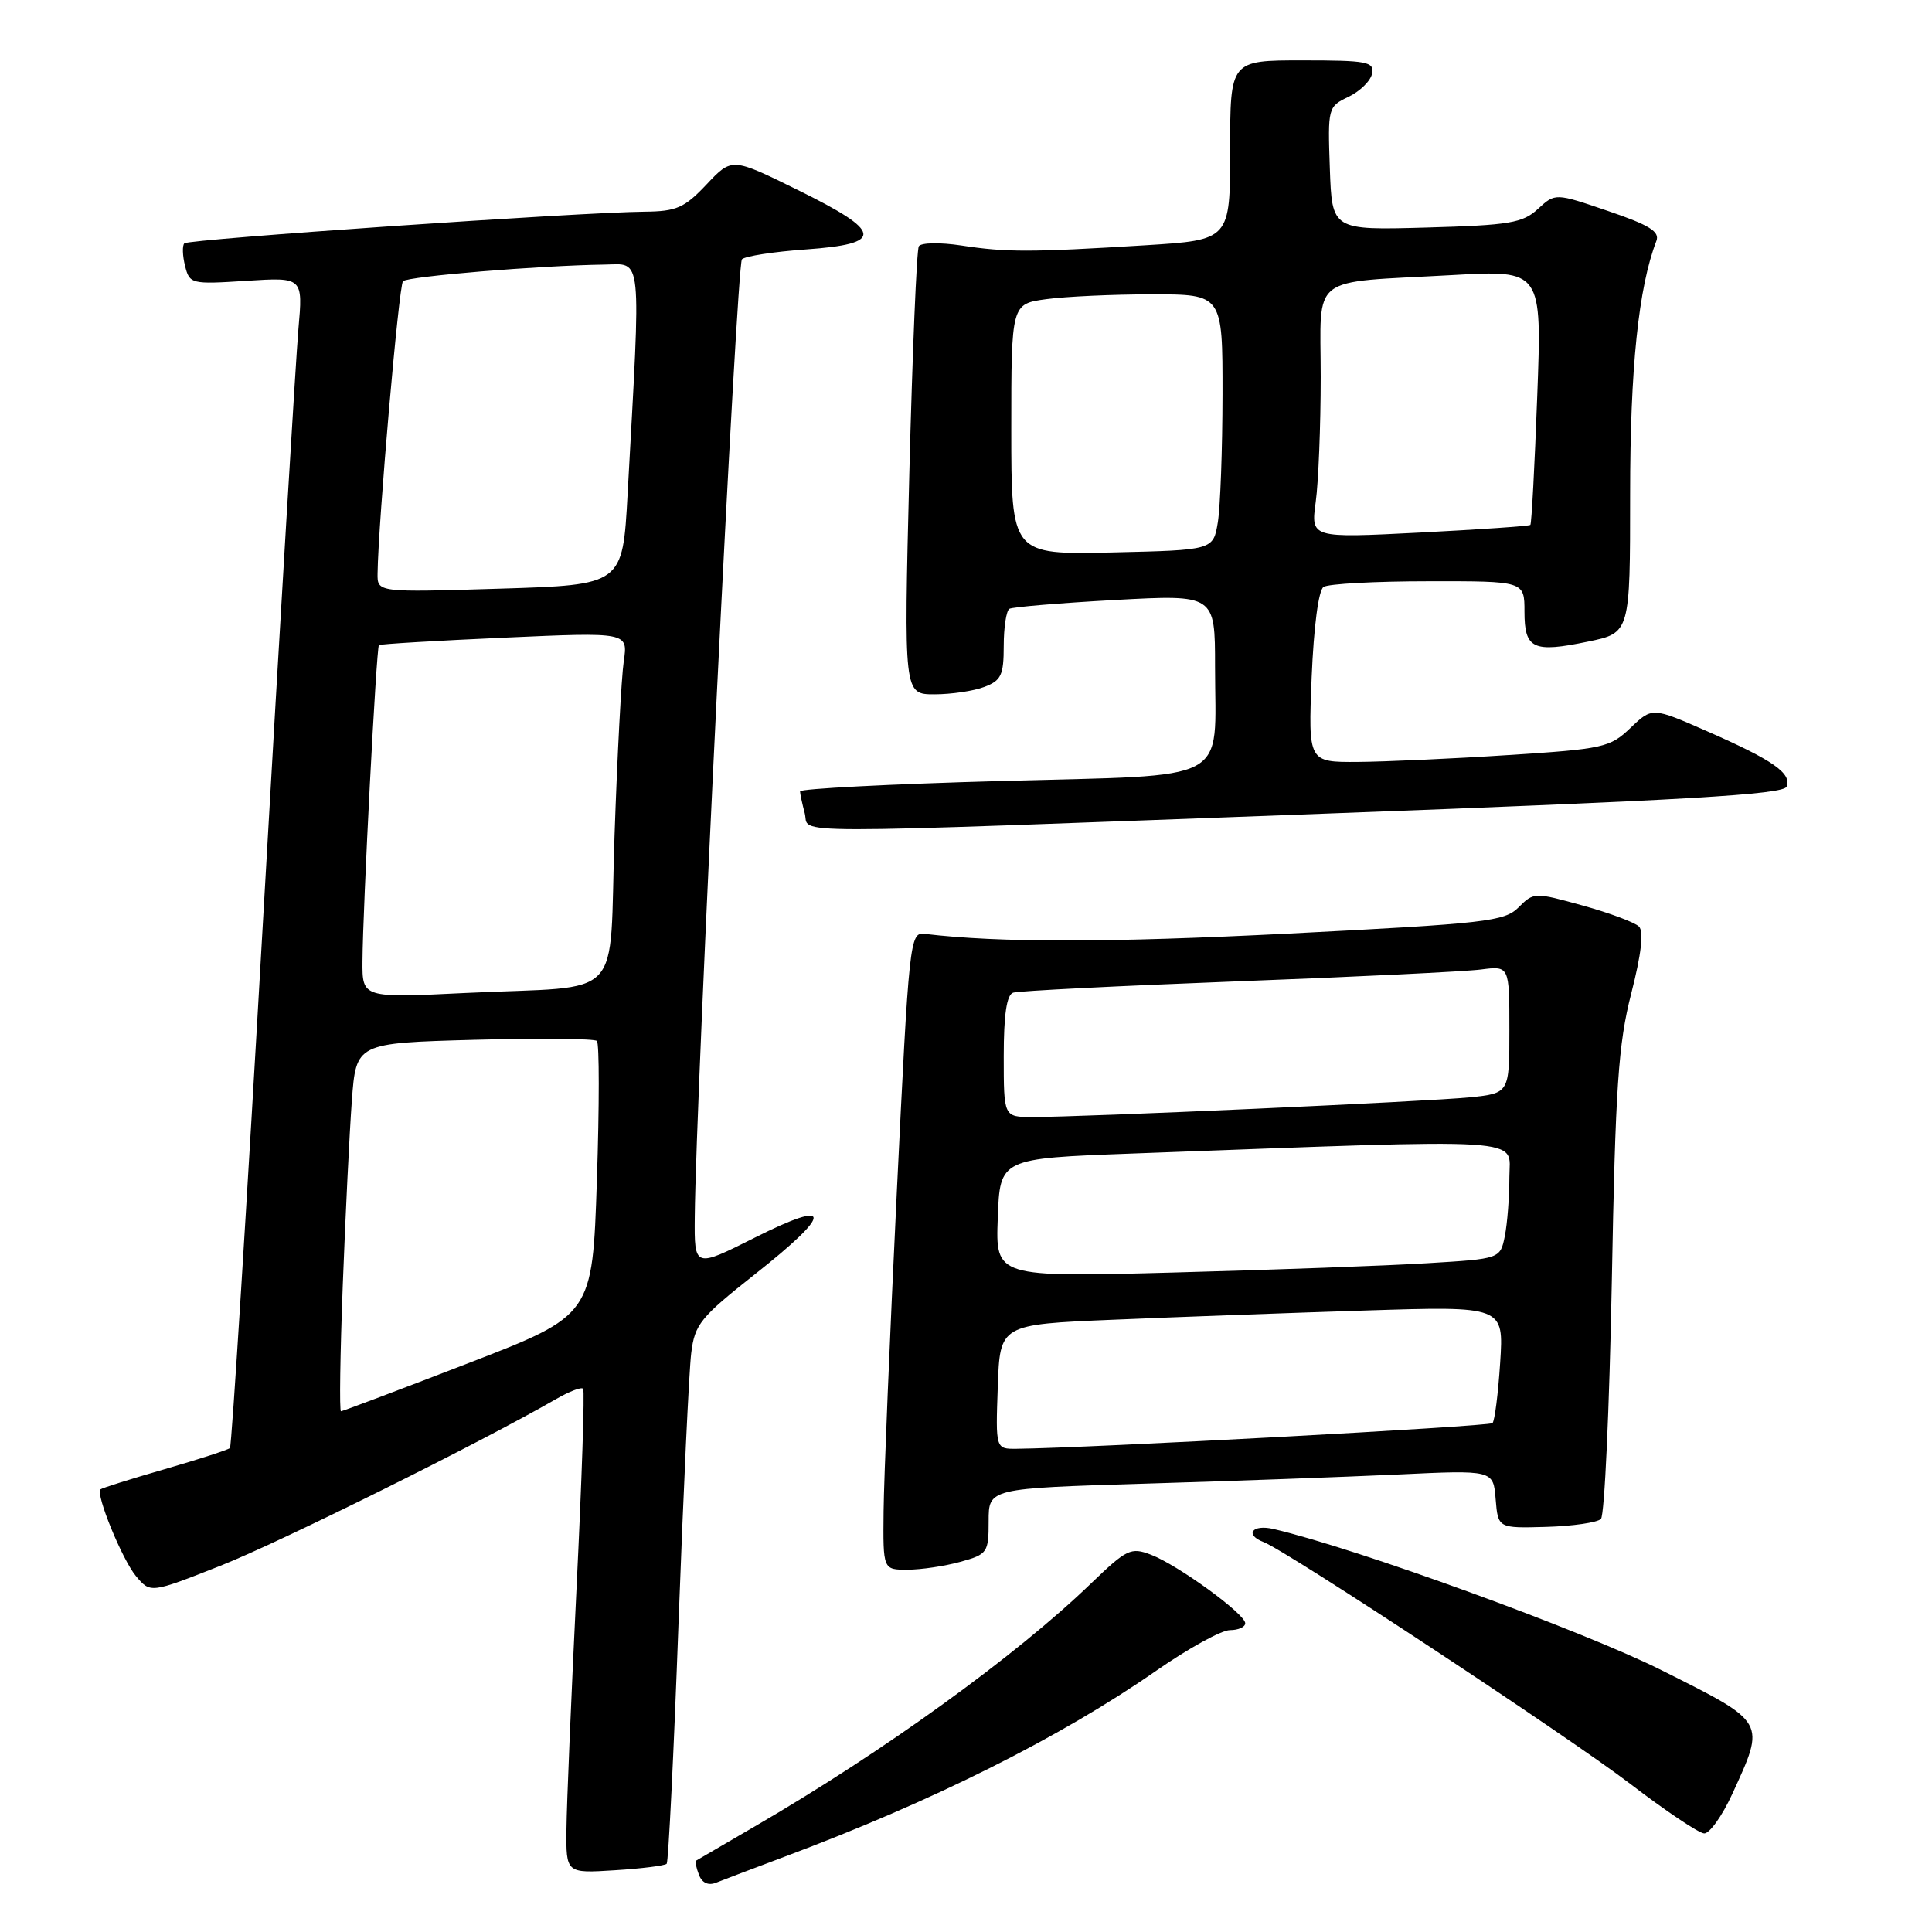 <?xml version="1.0" encoding="UTF-8" standalone="no"?>
<!DOCTYPE svg PUBLIC "-//W3C//DTD SVG 1.1//EN" "http://www.w3.org/Graphics/SVG/1.1/DTD/svg11.dtd" >
<svg xmlns="http://www.w3.org/2000/svg" xmlns:xlink="http://www.w3.org/1999/xlink" version="1.1" viewBox="0 0 256 256">
 <g >
 <path fill="currentColor"
d=" M 104.00 246.01 C 123.55 238.70 140.52 230.21 153.22 221.37 C 157.46 218.42 161.85 216.00 162.97 216.00 C 164.09 216.00 165.00 215.59 165.00 215.09 C 165.00 213.85 156.05 207.35 152.49 206.00 C 149.85 204.99 149.30 205.26 144.57 209.81 C 134.58 219.45 117.10 232.08 100.00 242.02 C 95.88 244.42 92.38 246.46 92.23 246.55 C 92.08 246.64 92.25 247.48 92.61 248.41 C 93.02 249.50 93.85 249.88 94.88 249.47 C 95.77 249.11 99.88 247.56 104.00 246.01 Z  M 88.34 246.96 C 88.57 246.70 89.28 232.32 89.91 215.00 C 90.55 197.68 91.30 181.61 91.59 179.30 C 92.06 175.47 92.79 174.57 100.05 168.83 C 110.41 160.66 110.39 158.78 100.00 164.00 C 92.00 168.02 92.00 168.02 92.06 161.26 C 92.21 145.03 97.62 35.04 98.31 34.36 C 98.73 33.94 102.54 33.35 106.79 33.05 C 117.21 32.31 117.00 30.73 105.74 25.19 C 96.98 20.87 96.98 20.87 93.62 24.44 C 90.68 27.55 89.65 28.01 85.38 28.05 C 76.75 28.13 24.98 31.69 24.43 32.24 C 24.14 32.53 24.18 33.87 24.52 35.23 C 25.12 37.63 25.33 37.68 32.64 37.21 C 40.15 36.73 40.15 36.73 39.54 43.61 C 39.21 47.40 37.12 82.21 34.91 120.97 C 32.70 159.74 30.70 191.64 30.47 191.87 C 30.24 192.10 26.35 193.36 21.83 194.67 C 17.32 195.97 13.48 197.18 13.31 197.35 C 12.66 198.01 16.18 206.62 18.00 208.82 C 19.93 211.13 19.93 211.13 29.21 207.47 C 37.17 204.32 63.61 191.19 73.69 185.38 C 75.44 184.37 77.05 183.75 77.27 184.02 C 77.49 184.28 77.09 196.20 76.39 210.50 C 75.69 224.80 75.09 239.14 75.06 242.37 C 75.00 248.23 75.00 248.23 81.46 247.82 C 85.02 247.60 88.11 247.21 88.34 246.96 Z  M 229.53 237.72 C 233.97 228.02 234.14 228.32 220.16 221.31 C 209.67 216.05 179.78 205.17 168.75 202.60 C 165.92 201.94 164.87 203.35 167.45 204.34 C 170.57 205.54 207.97 230.21 216.00 236.36 C 220.68 239.94 225.09 242.90 225.81 242.94 C 226.52 242.97 228.20 240.62 229.53 237.72 Z  M 127.25 206.95 C 130.85 205.95 131.00 205.73 131.00 201.56 C 131.00 197.22 131.00 197.22 151.75 196.59 C 163.16 196.25 178.21 195.70 185.18 195.38 C 197.87 194.78 197.87 194.78 198.18 198.64 C 198.50 202.50 198.50 202.50 204.88 202.32 C 208.39 202.22 211.66 201.74 212.13 201.27 C 212.61 200.79 213.25 186.70 213.57 169.95 C 214.05 143.94 214.43 138.35 216.15 131.63 C 217.48 126.44 217.83 123.43 217.17 122.77 C 216.63 122.23 213.27 120.97 209.72 119.99 C 203.34 118.22 203.22 118.22 201.22 120.23 C 199.35 122.10 196.93 122.37 170.84 123.70 C 146.84 124.91 132.51 124.93 122.50 123.74 C 120.56 123.51 120.45 124.57 118.83 158.00 C 117.91 176.97 117.12 195.99 117.08 200.25 C 117.00 208.00 117.00 208.00 120.25 207.99 C 122.04 207.99 125.19 207.52 127.25 206.95 Z  M 175.37 107.82 C 223.46 106.03 236.34 105.28 236.74 104.23 C 237.42 102.46 234.94 100.73 226.21 96.90 C 218.93 93.70 218.93 93.70 216.06 96.44 C 213.34 99.05 212.48 99.24 199.84 100.05 C 192.51 100.53 183.54 100.93 179.93 100.96 C 173.35 101.00 173.35 101.00 173.80 89.75 C 174.08 83.04 174.71 78.20 175.38 77.77 C 176.00 77.36 182.24 77.02 189.25 77.02 C 202.00 77.00 202.00 77.00 202.00 81.03 C 202.00 86.00 203.13 86.53 210.44 85.01 C 216.00 83.86 216.00 83.86 216.00 65.49 C 216.00 48.78 217.11 38.08 219.48 31.92 C 219.95 30.69 218.55 29.82 213.08 27.96 C 206.08 25.57 206.08 25.57 203.79 27.68 C 201.77 29.55 200.04 29.84 189.00 30.15 C 176.50 30.50 176.50 30.50 176.21 22.32 C 175.93 14.25 175.96 14.13 178.70 12.82 C 180.23 12.08 181.63 10.70 181.81 9.74 C 182.11 8.18 181.14 8.00 172.57 8.00 C 163.00 8.00 163.00 8.00 163.00 19.90 C 163.00 31.80 163.00 31.80 151.75 32.50 C 136.50 33.44 133.34 33.44 127.39 32.53 C 124.57 32.10 122.04 32.15 121.75 32.63 C 121.46 33.11 120.90 46.66 120.49 62.75 C 119.76 92.00 119.76 92.00 123.82 92.00 C 126.05 92.00 129.02 91.56 130.43 91.02 C 132.66 90.18 133.00 89.46 133.00 85.58 C 133.00 83.13 133.34 80.92 133.75 80.67 C 134.16 80.43 140.46 79.90 147.75 79.50 C 161.00 78.78 161.00 78.78 161.00 88.32 C 161.00 104.03 163.63 102.63 132.57 103.49 C 117.96 103.89 106.01 104.51 106.01 104.86 C 106.02 105.21 106.30 106.51 106.63 107.75 C 107.39 110.57 101.38 110.56 175.37 107.82 Z  M 45.42 170.25 C 45.77 161.04 46.31 150.06 46.62 145.85 C 47.19 138.21 47.19 138.21 62.84 137.78 C 71.46 137.55 78.77 137.62 79.09 137.93 C 79.42 138.24 79.42 146.55 79.09 156.39 C 78.50 174.28 78.50 174.28 62.03 180.64 C 52.97 184.14 45.39 187.00 45.18 187.00 C 44.96 187.00 45.07 179.46 45.42 170.25 Z  M 48.03 127.37 C 48.07 120.37 49.87 85.79 50.21 85.48 C 50.37 85.34 57.86 84.89 66.86 84.49 C 83.22 83.76 83.22 83.76 82.65 87.63 C 82.34 89.76 81.79 100.14 81.43 110.70 C 80.66 133.14 83.12 130.54 61.75 131.57 C 48.00 132.24 48.00 132.24 48.03 127.37 Z  M 50.03 76.00 C 50.12 69.16 52.85 37.82 53.40 37.26 C 54.04 36.62 71.50 35.18 80.06 35.06 C 85.16 34.99 84.95 32.99 83.16 65.50 C 82.50 77.50 82.50 77.50 66.25 78.00 C 50.00 78.50 50.00 78.50 50.03 76.00 Z  M 132.21 183.75 C 132.50 175.50 132.50 175.50 147.50 174.87 C 155.75 174.52 170.77 173.97 180.88 173.65 C 199.26 173.06 199.26 173.06 198.78 180.55 C 198.51 184.67 198.06 188.28 197.76 188.57 C 197.32 189.01 144.06 191.88 134.71 191.97 C 131.92 192.00 131.92 192.00 132.21 183.75 Z  M 132.21 161.37 C 132.50 153.50 132.50 153.50 150.00 152.85 C 203.61 150.87 200.00 150.65 200.00 155.97 C 200.00 158.60 199.73 162.11 199.40 163.77 C 198.79 166.80 198.79 166.80 189.15 167.38 C 183.84 167.71 168.79 168.26 155.71 168.61 C 131.91 169.25 131.91 169.25 132.21 161.37 Z  M 133.00 139.97 C 133.00 134.43 133.39 131.81 134.25 131.53 C 134.94 131.30 148.32 130.63 164.00 130.03 C 179.68 129.44 194.19 128.73 196.25 128.46 C 200.00 127.98 200.00 127.98 200.00 136.42 C 200.00 144.86 200.00 144.86 194.75 145.40 C 189.29 145.96 143.31 148.03 136.75 148.01 C 133.00 148.00 133.00 148.00 133.00 139.97 Z  M 134.00 56.89 C 134.00 40.27 134.00 40.27 138.64 39.64 C 141.19 39.29 147.49 39.00 152.64 39.00 C 162.00 39.00 162.00 39.00 161.99 52.25 C 161.98 59.54 161.70 67.16 161.37 69.20 C 160.76 72.89 160.76 72.89 147.38 73.20 C 134.00 73.50 134.00 73.50 134.00 56.89 Z  M 174.34 66.51 C 174.70 63.88 175.00 56.42 175.00 49.94 C 175.00 36.15 173.23 37.52 192.41 36.45 C 204.32 35.78 204.32 35.78 203.69 52.53 C 203.35 61.74 202.94 69.40 202.78 69.55 C 202.63 69.71 196.02 70.16 188.09 70.57 C 173.69 71.30 173.69 71.30 174.34 66.51 Z "/>
</g>
</svg>
